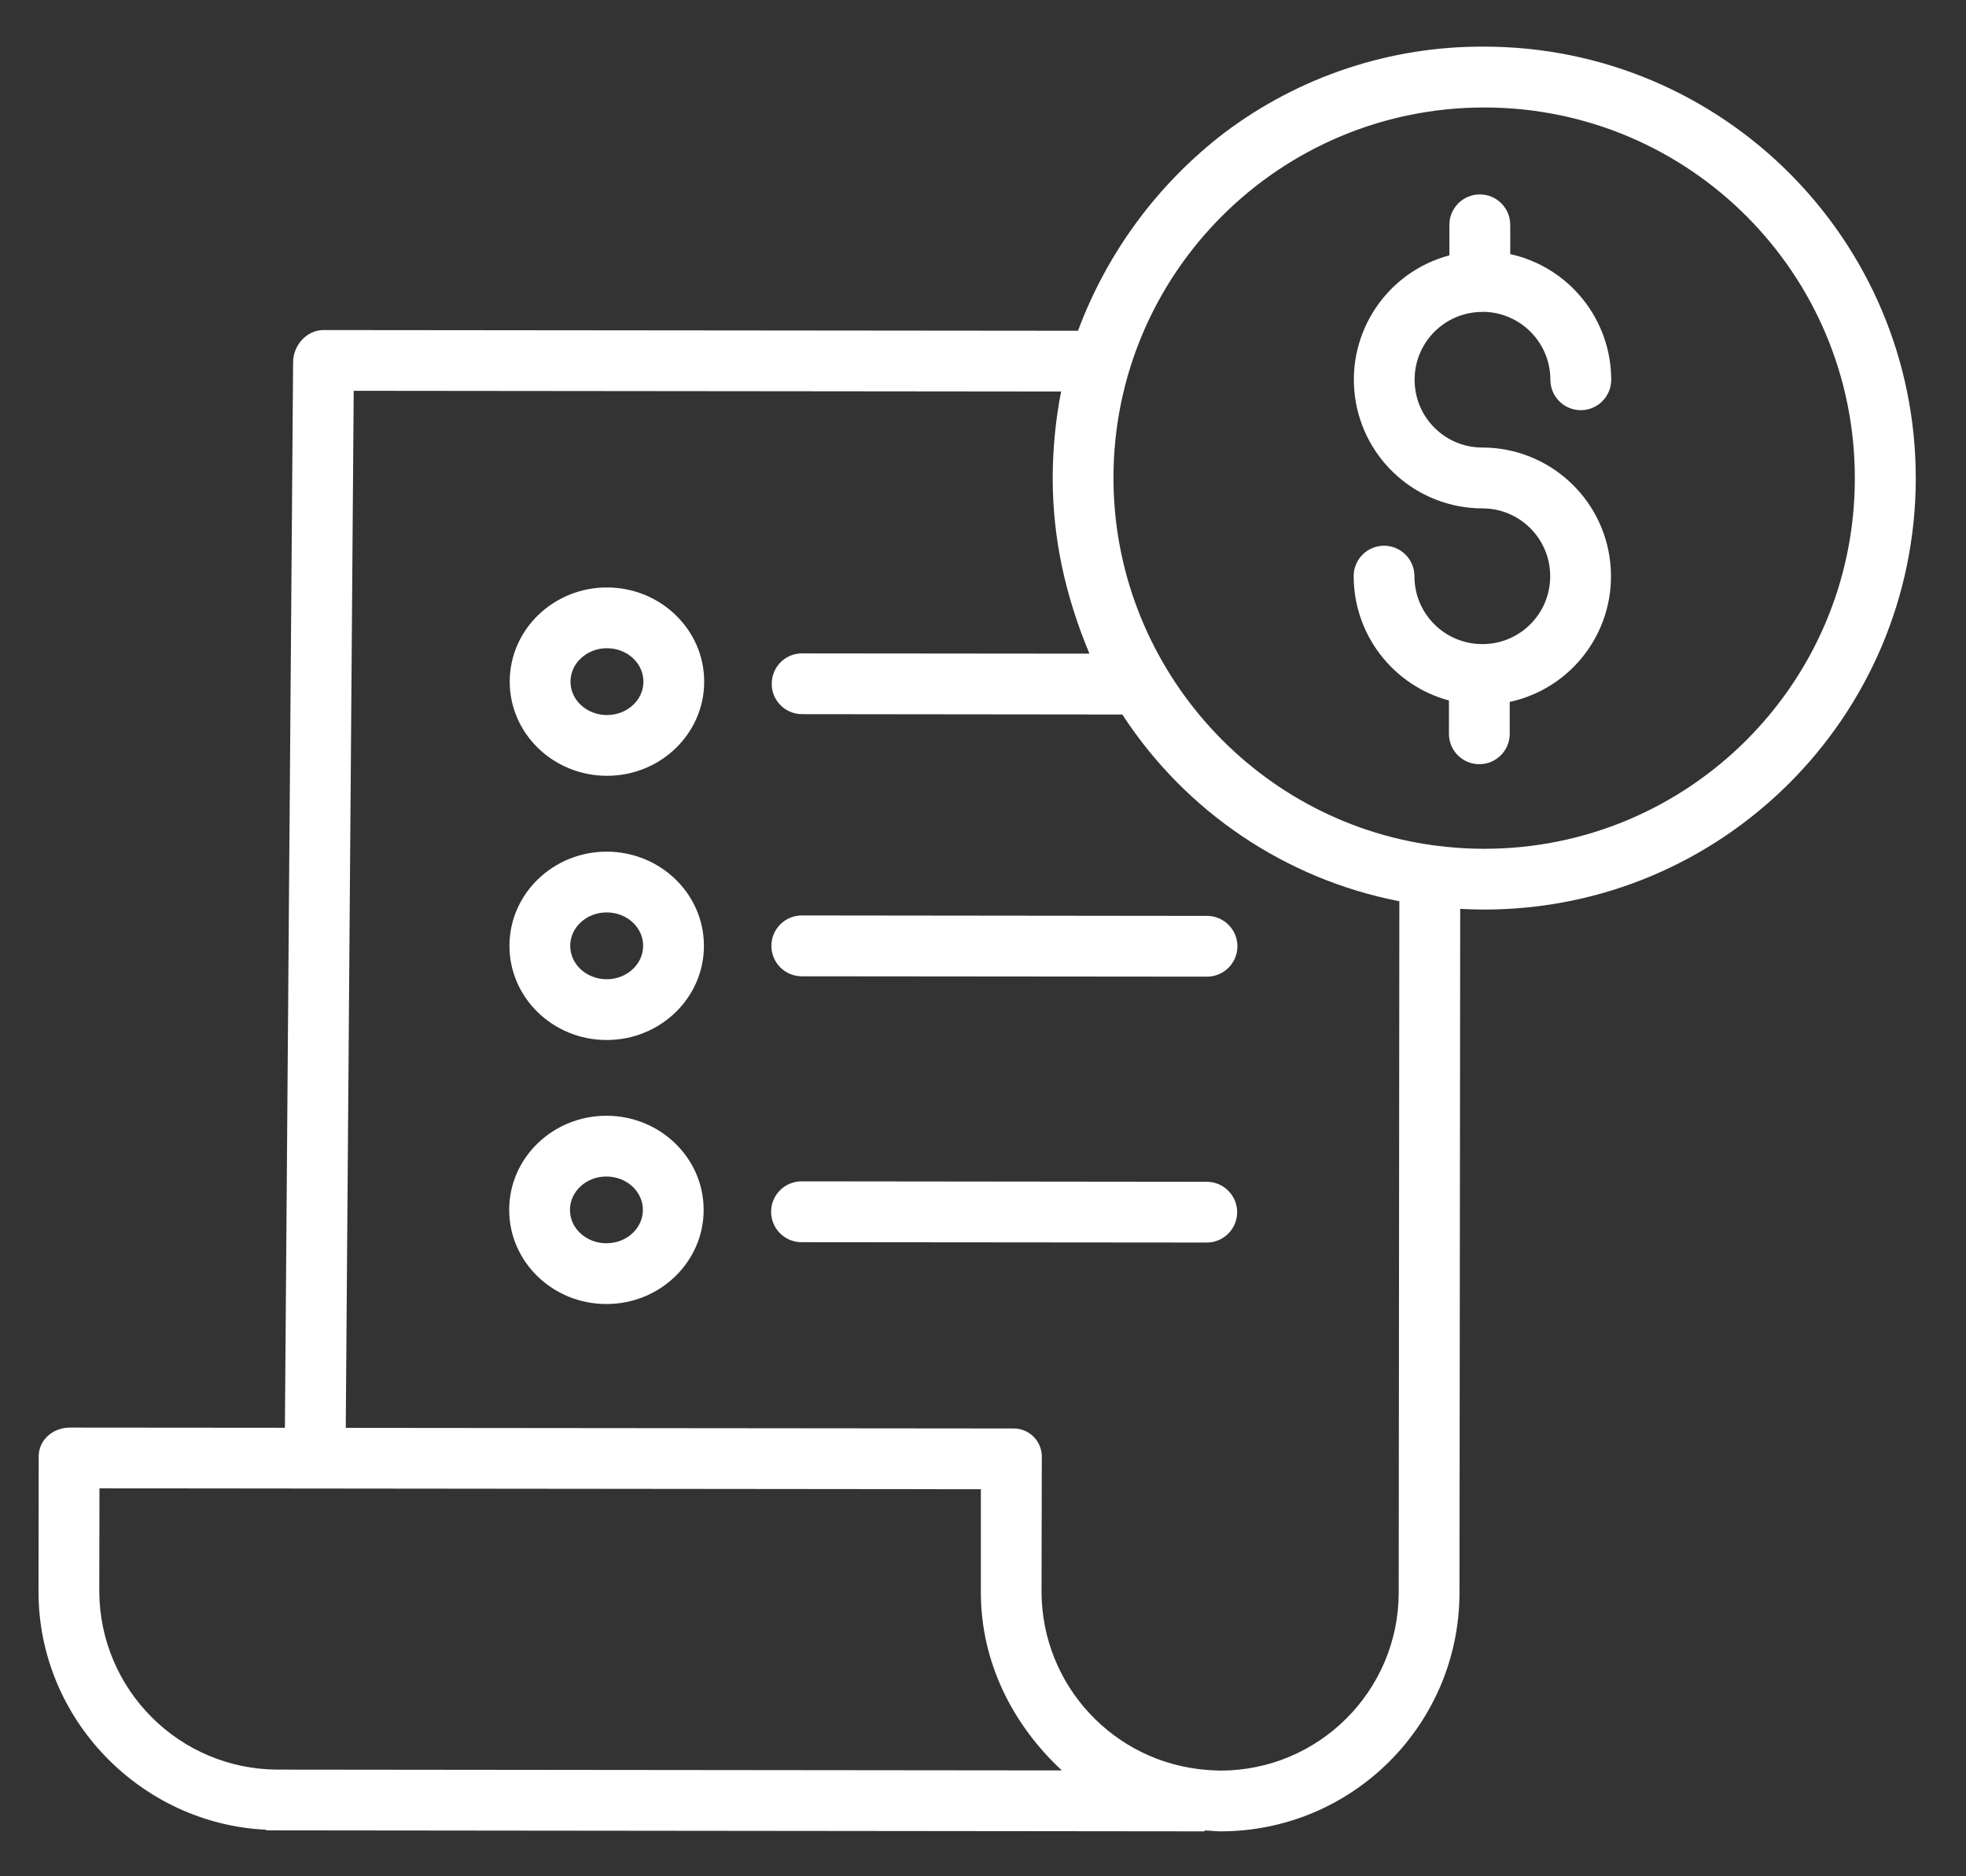 <?xml version="1.0" encoding="UTF-8"?>
<svg width="22px" height="21px" viewBox="0 0 22 21" version="1.1" xmlns="http://www.w3.org/2000/svg" xmlns:xlink="http://www.w3.org/1999/xlink">
    <rect x="0" y="0" width="22" height="21" fill="#333333" stroke="none"/>
    <!-- Generator: Sketch 51.3 (57544) - http://www.bohemiancoding.com/sketch -->
    <title>icon-button-invoice</title>
    <desc>Created with Sketch.</desc>
    <defs></defs>
    <g id="Page-4" stroke="none" stroke-width="1" fill="none" fill-rule="evenodd">
        <g id="IEUK-Student" transform="translate(-517, -269)" fill="#FFFFFF">
            <g id="Group-2005" transform="translate(517, 269)">
                <g id="icon-button-invoice">
                    <path d="M16.55,3.492 C16.553,3.492 16.556,3.492 16.559,3.492 C16.571,3.492 16.584,3.492 16.596,3.49 C17.013,3.494 17.349,3.834 17.349,4.25 C17.349,4.438 17.502,4.591 17.689,4.591 C17.877,4.591 18.029,4.439 18.03,4.251 C18.029,3.575 17.56,2.99 16.9,2.844 L16.9,2.517 C16.9,2.329 16.748,2.176 16.56,2.176 C16.372,2.176 16.219,2.328 16.219,2.516 L16.219,2.858 C15.521,3.044 15.069,3.719 15.162,4.436 C15.256,5.152 15.865,5.689 16.589,5.69 C17.008,5.69 17.348,6.031 17.347,6.45 C17.347,6.87 17.007,7.21 16.587,7.209 C16.167,7.209 15.827,6.868 15.828,6.449 C15.828,6.261 15.676,6.108 15.488,6.108 C15.3,6.108 15.148,6.26 15.148,6.448 C15.148,7.1 15.585,7.67 16.214,7.84 L16.214,8.213 C16.214,8.401 16.366,8.553 16.553,8.553 C16.741,8.554 16.894,8.401 16.894,8.214 L16.894,7.856 C17.613,7.7 18.098,7.027 18.019,6.296 C17.941,5.565 17.324,5.01 16.589,5.009 C16.177,5.01 15.84,4.681 15.83,4.27 C15.819,3.858 16.138,3.513 16.55,3.492" id="Fill-1991"></path>
                    <path d="M16.605,9.5 C16.419,9.5 16.233,9.487 16.047,9.462 C14.001,9.186 12.459,7.417 12.46,5.347 C12.461,3.056 14.322,1.201 16.613,1.203 C18.904,1.205 20.759,3.064 20.756,5.356 C20.755,7.647 18.895,9.502 16.605,9.5 M13.661,19.817 L13.655,19.817 C13.614,19.817 13.56,19.813 13.511,19.81 C12.467,19.733 11.659,18.865 11.655,17.819 L11.658,16.312 C11.661,16.226 11.627,16.141 11.566,16.08 C11.504,16.018 11.419,15.985 11.332,15.988 L3.869,15.981 L3.958,4.374 L11.874,4.382 C11.812,4.7 11.781,5.024 11.78,5.348 C11.78,6.036 11.925,6.678 12.191,7.316 L8.976,7.313 C8.787,7.312 8.636,7.465 8.636,7.653 C8.634,7.84 8.787,7.993 8.976,7.993 L12.559,7.997 C13.267,9.085 14.386,9.84 15.659,10.087 L15.652,17.827 C15.649,18.926 14.758,19.815 13.661,19.817 M1.111,17.813 L1.113,16.658 L10.976,16.668 L10.976,17.818 C10.975,18.604 11.332,19.304 11.882,19.815 L3.107,19.806 C2.007,19.803 1.117,18.913 1.111,17.813 M16.613,0.522 C15.562,0.515 14.54,0.854 13.7,1.487 C12.957,2.057 12.39,2.824 12.063,3.702 L3.622,3.694 C3.434,3.693 3.283,3.862 3.28,4.049 L3.188,15.98 L0.782,15.978 C0.595,15.978 0.433,16.113 0.433,16.301 L0.431,17.813 C0.43,19.242 1.577,20.414 2.979,20.479 L2.979,20.486 L13.48,20.497 L13.48,20.487 C13.566,20.49 13.604,20.497 13.655,20.497 L13.662,20.497 C15.136,20.495 16.329,19.301 16.332,17.828 L16.34,10.172 C16.424,10.177 16.515,10.18 16.604,10.18 C19.27,10.183 21.434,8.023 21.438,5.356 C21.439,2.69 19.28,0.525 16.613,0.522" id="Fill-1993"></path>
                    <path d="M6.789,10.96 C6.563,10.96 6.38,10.792 6.381,10.585 C6.381,10.379 6.564,10.212 6.789,10.212 C7.015,10.212 7.198,10.38 7.197,10.586 C7.197,10.792 7.014,10.96 6.789,10.96 M6.79,9.532 C6.19,9.531 5.701,10.004 5.701,10.585 C5.7,11.166 6.187,11.64 6.788,11.64 C7.389,11.641 7.877,11.168 7.877,10.587 C7.878,10.005 7.39,9.533 6.79,9.532" id="Fill-1995"></path>
                    <path d="M13.507,10.251 L8.973,10.246 C8.785,10.246 8.632,10.398 8.632,10.586 C8.632,10.774 8.784,10.927 8.972,10.927 L13.507,10.931 C13.694,10.931 13.847,10.779 13.847,10.591 C13.847,10.404 13.695,10.251 13.507,10.251" id="Fill-1997"></path>
                    <path d="M6.792,8.003 C6.566,8.003 6.383,7.835 6.384,7.629 C6.384,7.423 6.567,7.255 6.792,7.255 C7.018,7.255 7.201,7.423 7.2,7.63 C7.2,7.836 7.017,8.003 6.792,8.003 M6.793,6.575 C6.193,6.574 5.704,7.047 5.704,7.628 C5.703,8.21 6.19,8.682 6.791,8.683 C7.392,8.684 7.88,8.211 7.88,7.63 C7.881,7.049 7.393,6.576 6.793,6.575" id="Fill-1999"></path>
                    <path d="M6.786,13.915 C6.56,13.915 6.377,13.747 6.378,13.541 C6.378,13.335 6.561,13.167 6.786,13.168 C7.012,13.168 7.195,13.336 7.194,13.542 C7.194,13.748 7.011,13.915 6.786,13.915 M6.787,12.488 C6.187,12.487 5.698,12.959 5.698,13.54 C5.697,14.122 6.184,14.595 6.785,14.595 C7.386,14.596 7.874,14.123 7.874,13.542 C7.875,12.961 7.387,12.488 6.787,12.488" id="Fill-2001"></path>
                    <path d="M13.504,13.227 L8.97,13.222 C8.782,13.222 8.629,13.374 8.629,13.562 C8.629,13.75 8.781,13.903 8.969,13.903 L13.504,13.907 C13.691,13.907 13.844,13.755 13.844,13.567 C13.844,13.38 13.692,13.227 13.504,13.227" id="Fill-2003"></path>
                </g>
            </g>
        </g>
    </g>
</svg>